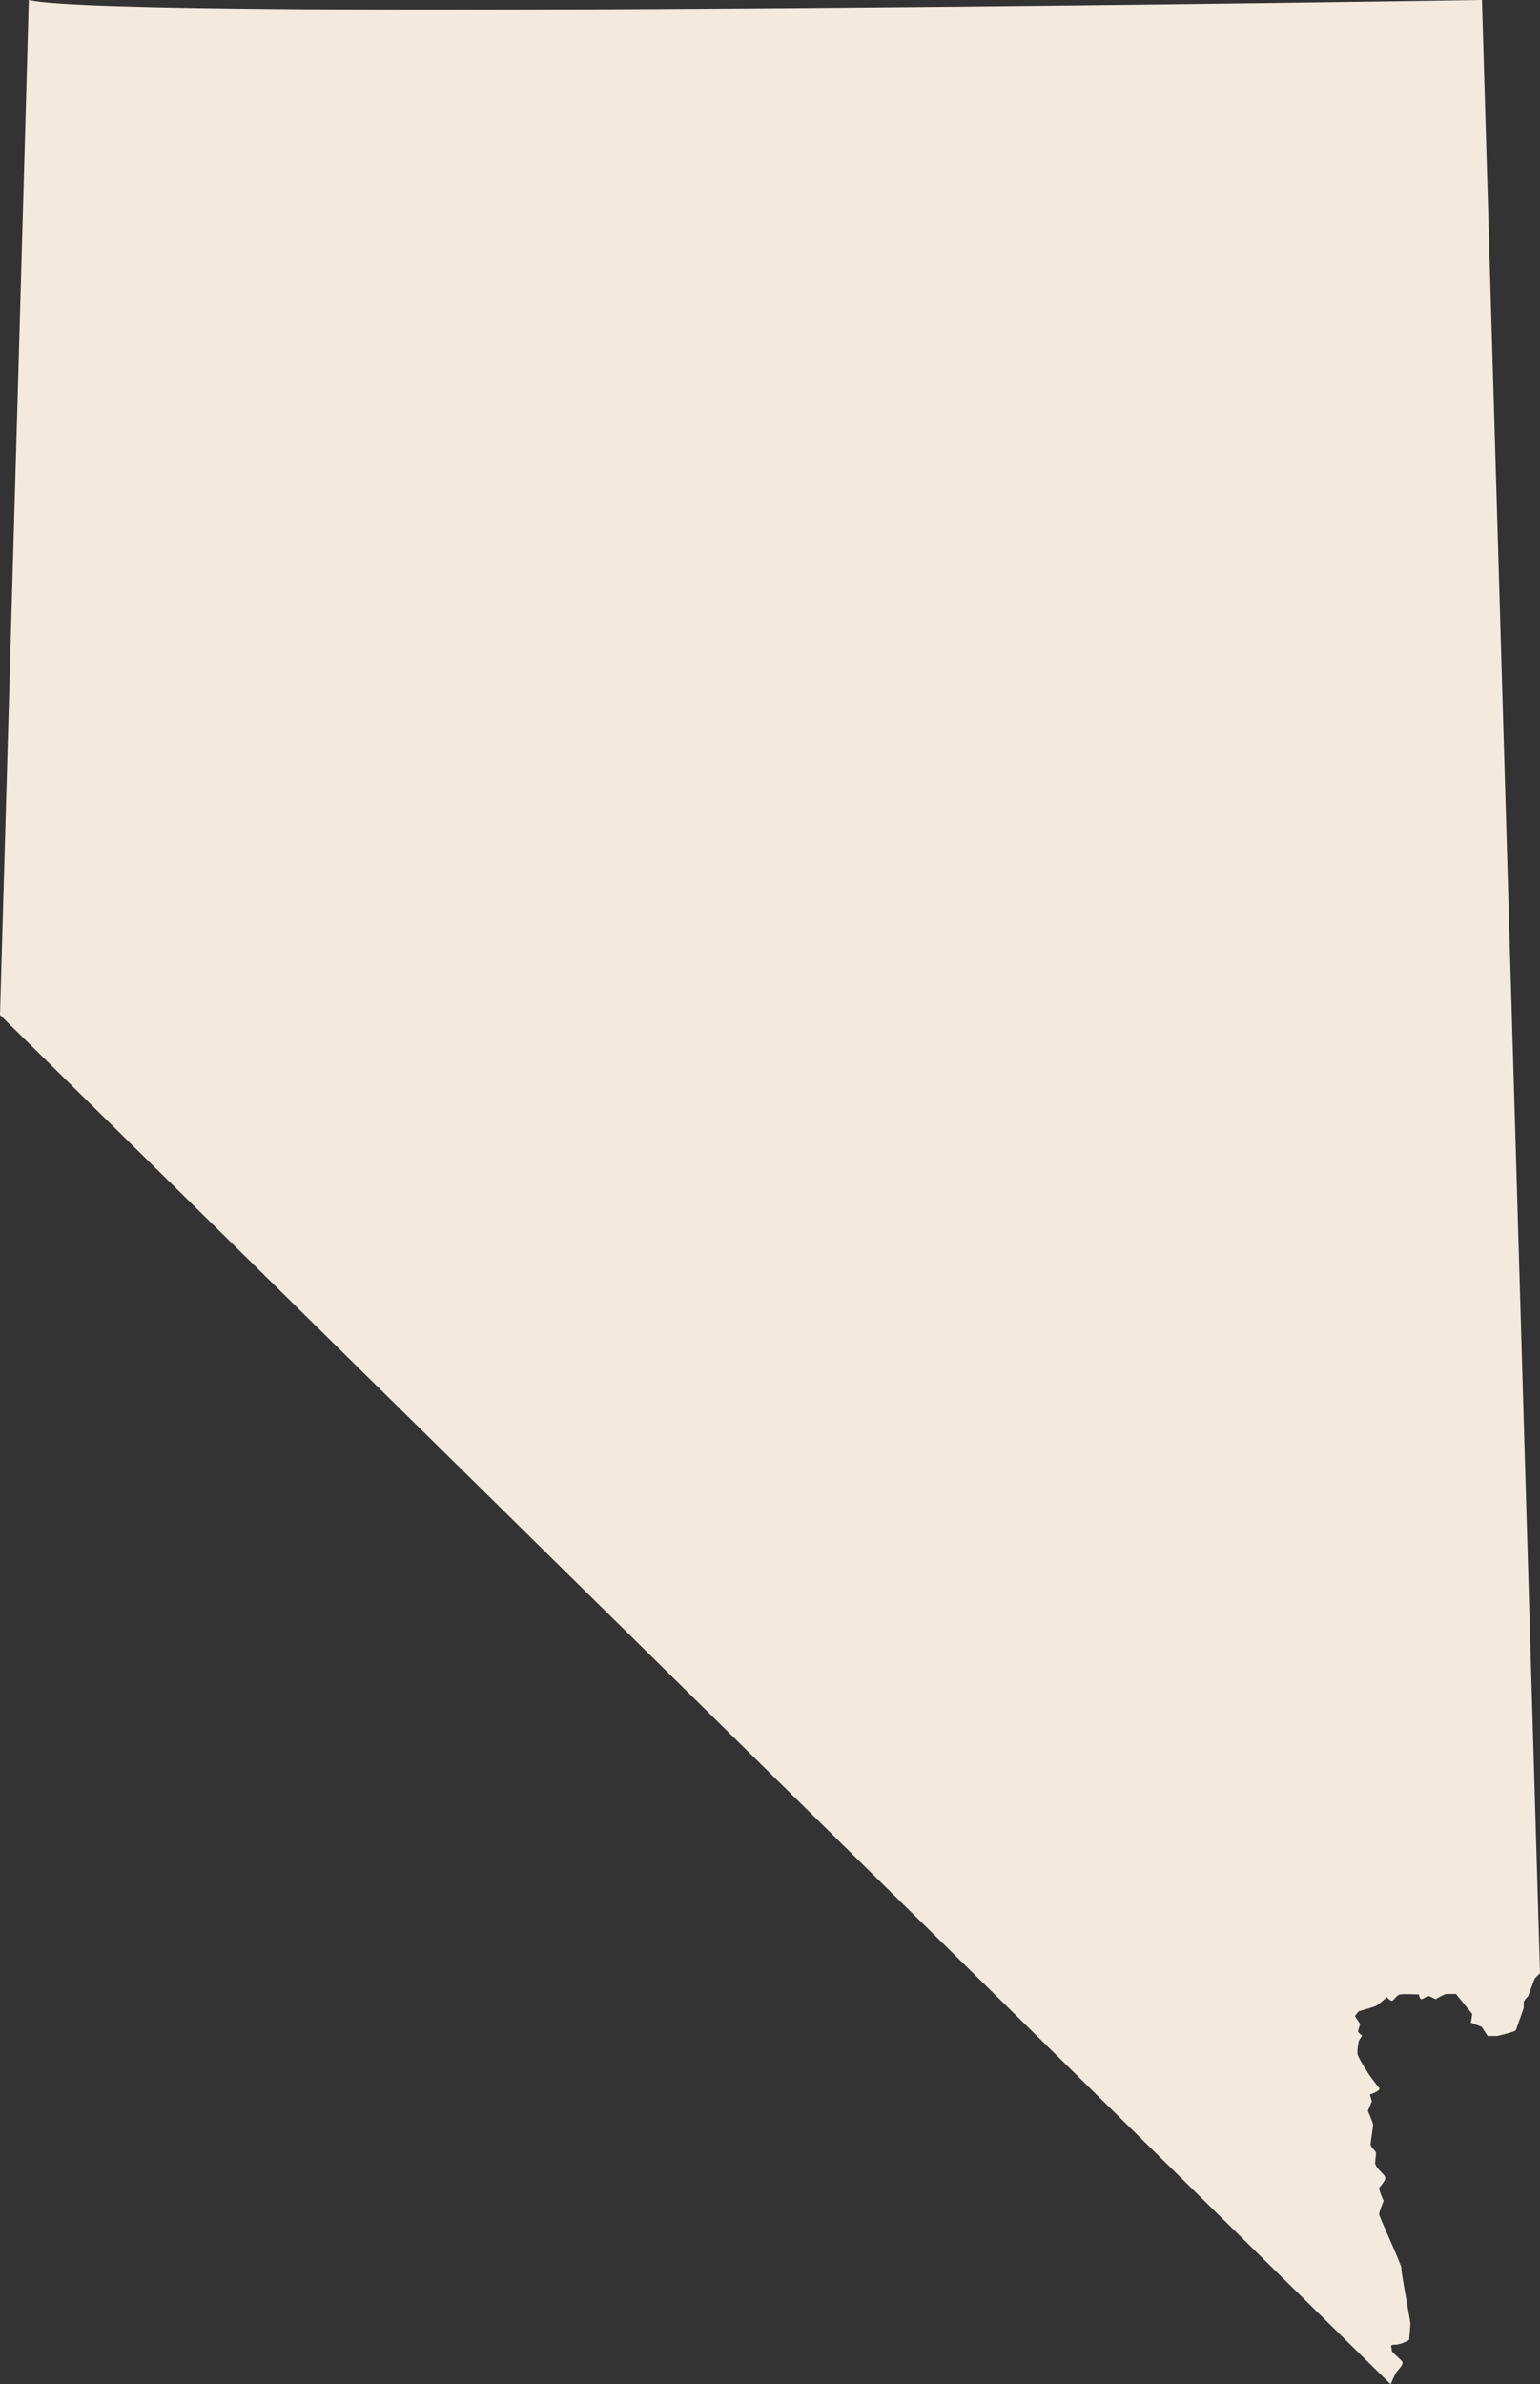 <?xml version="1.0" encoding="UTF-8"?><svg id="Layer_2" xmlns="http://www.w3.org/2000/svg" viewBox="0 0 61.55 95.24"><rect x="0" y="0" width="61.55" height="95.24" fill="#333333" stroke="none"/><defs><style>.cls-1{fill:#f3e9dd;stroke-width:0px;}</style></defs><g id="_ÎÓÈ_1"><path class="cls-1" d="m59.23,80.98l.23.35h.37s.73-.16.76-.24c.03-.08.31-.88.31-.88v-.24c0-.05.18-.24.18-.24l.26-.7.21-.21L59.23,0S4.8.86,1.15,0c-.1,3.97-1.15,40.54-1.15,40.54l55.58,54.7s.16-.38.23-.48c.08-.11.31-.32.23-.43-.08-.11-.44-.38-.42-.46.03-.08-.13-.21.13-.21s.57-.19.57-.19c0,0,.05-.59.05-.67s-.39-2.12-.36-2.2c.03-.08-.89-2.06-.89-2.15s.18-.54.18-.54c0,0-.23-.48-.16-.54s.18-.24.18-.24c0,0,.1-.13,0-.24-.1-.11-.36-.35-.36-.48s.05-.35.03-.43c-.03-.08-.21-.21-.21-.32s.1-.7.1-.78-.21-.56-.21-.56l.16-.38-.08-.27s.47-.16.37-.27c-.1-.11-.39-.51-.39-.51,0,0-.44-.67-.47-.83-.03-.16.05-.54.05-.54l.13-.21s-.18-.11-.16-.19c.03-.08.08-.27.08-.27l-.21-.32.16-.19s.57-.16.68-.21c.1-.05.44-.35.44-.35,0,0,.16.19.23.13.08-.05.16-.21.29-.24.13-.03.76,0,.76,0,0,0,.03.19.1.19s.23-.16.34-.11.23.11.23.11c0,0,.34-.21.44-.21h.37l.65.8-.05.35.42.16Z"/></g></svg>